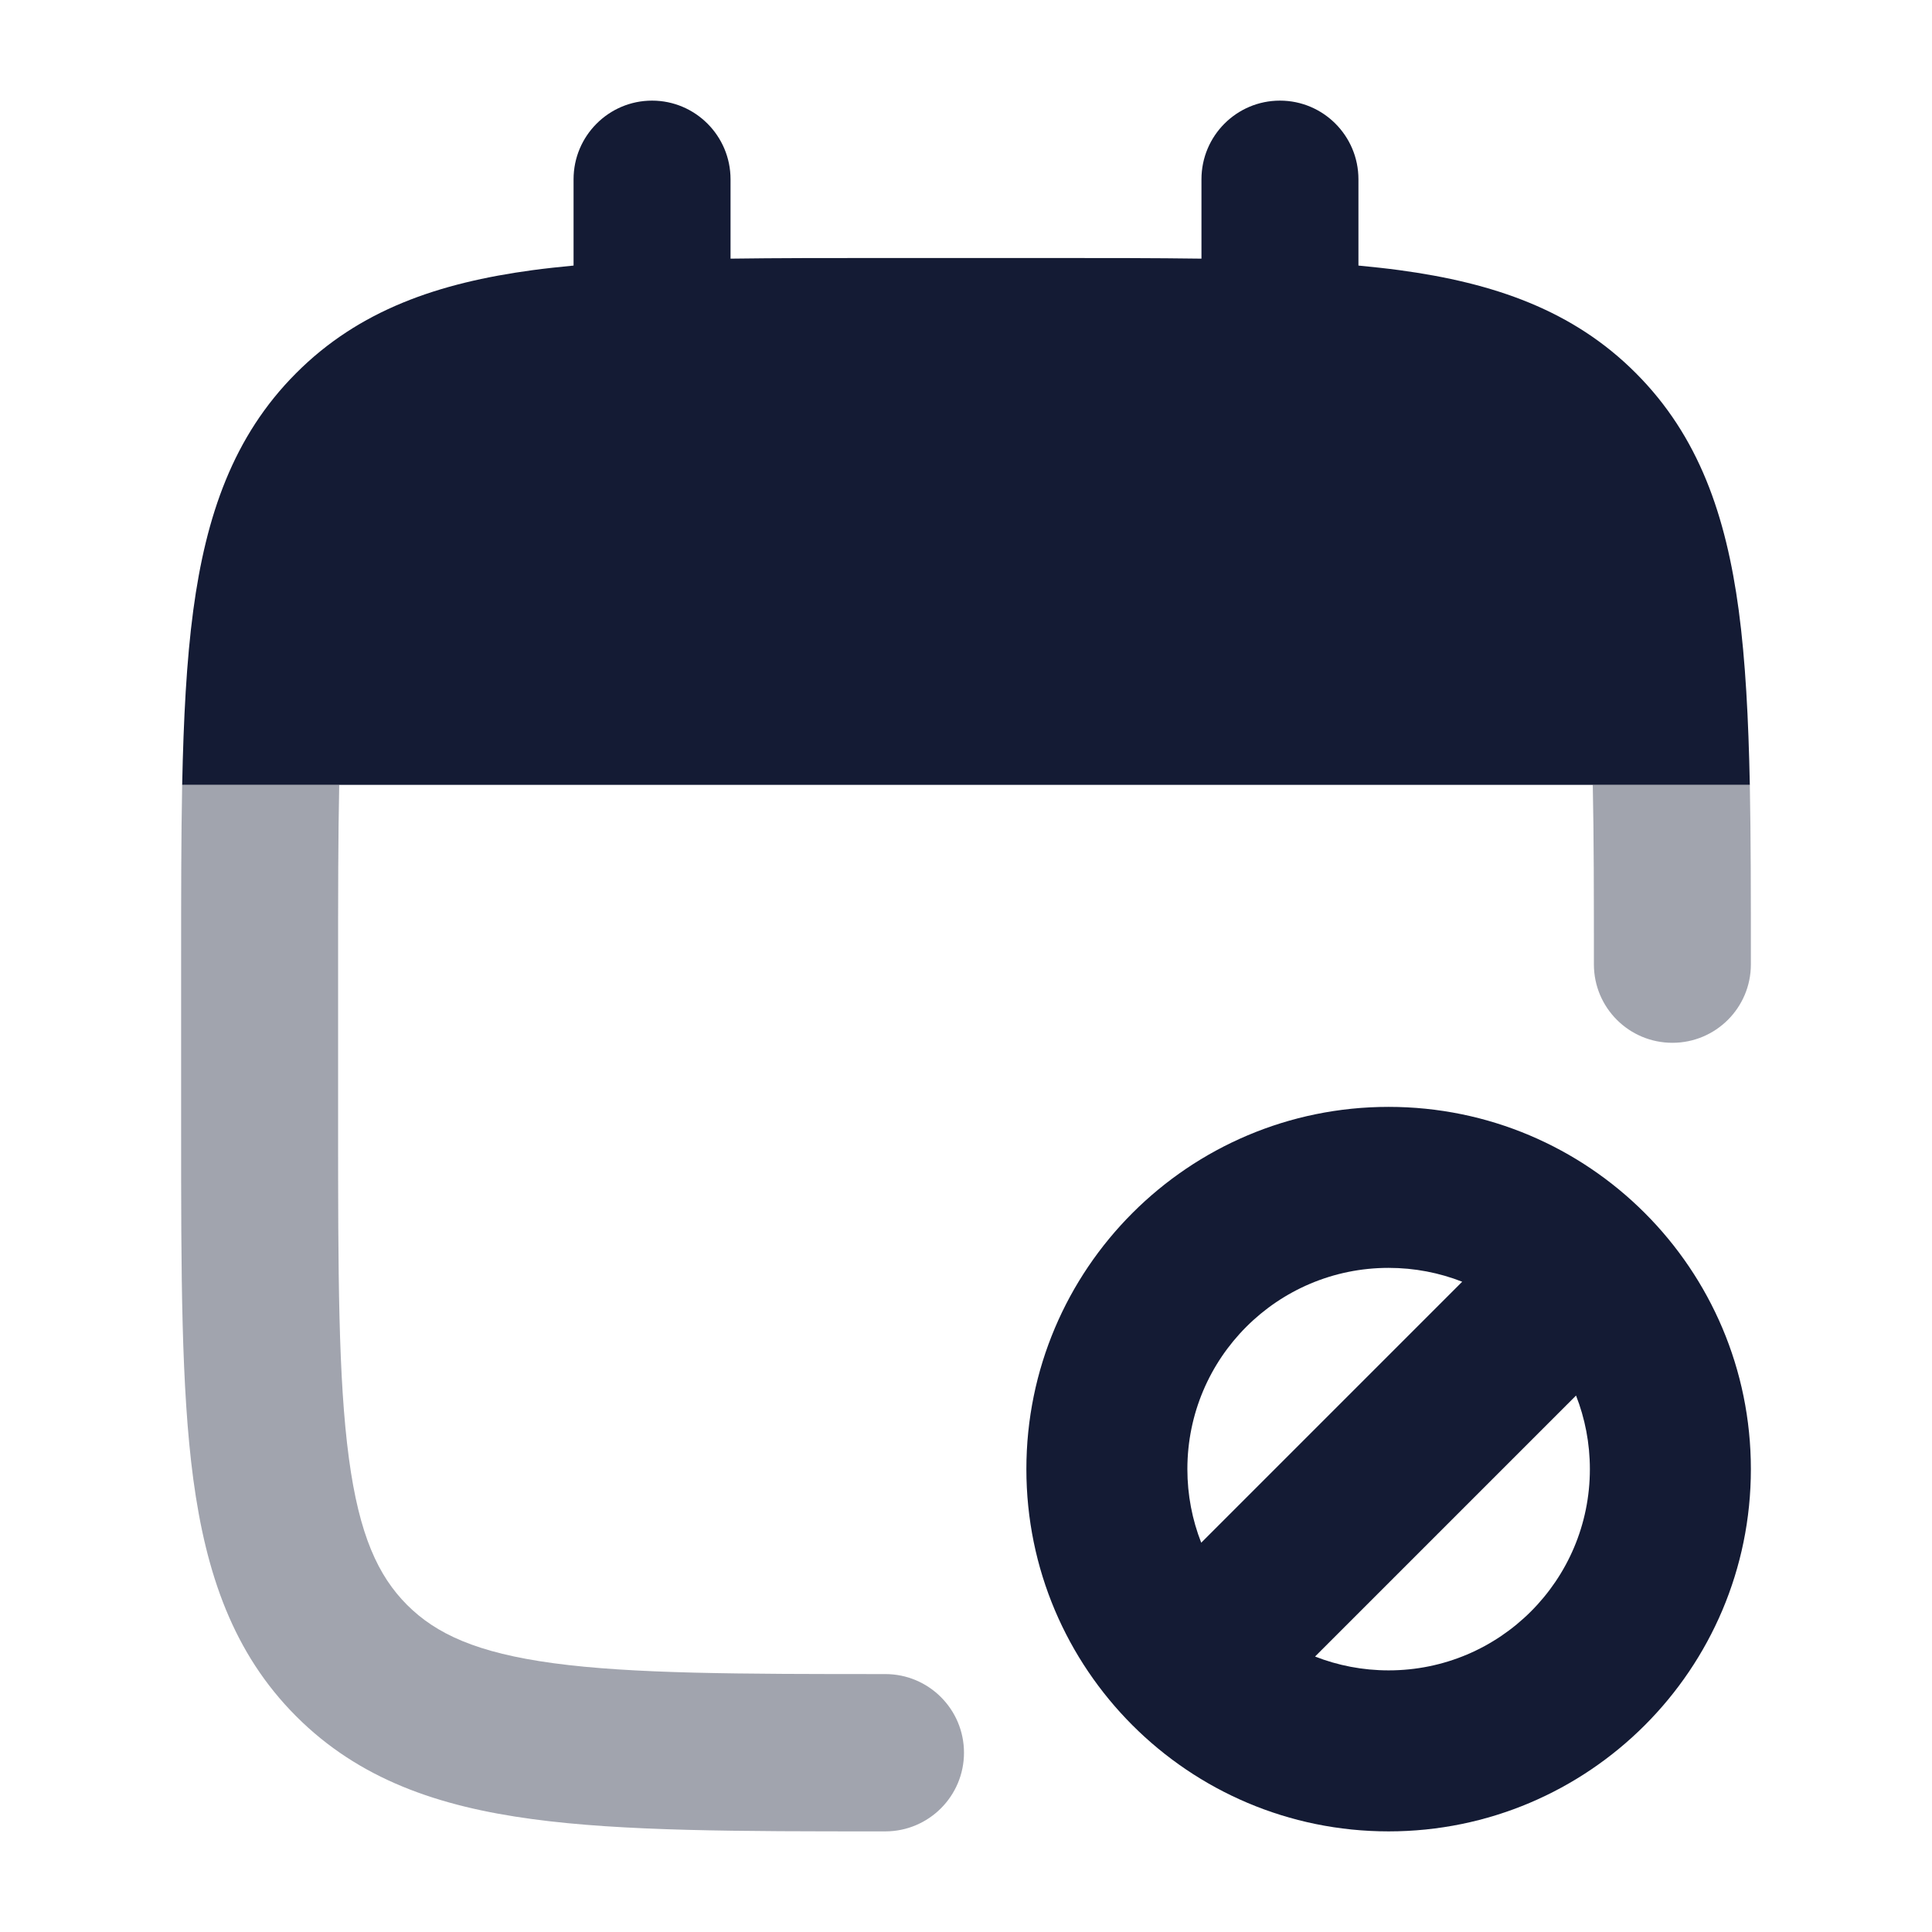 <svg width="24" height="24" viewBox="0 0 24 24" fill="none" xmlns="http://www.w3.org/2000/svg">
<path d="M8.1 1.25C8.638 1.25 9.075 1.688 9.075 2.227V3.213C9.653 3.205 10.278 3.205 10.954 3.205H13.046C13.722 3.205 14.347 3.205 14.925 3.213V2.227C14.925 1.688 15.361 1.25 15.9 1.25C16.439 1.25 16.875 1.688 16.875 2.227V3.299C17.051 3.316 17.221 3.334 17.384 3.356C18.554 3.514 19.54 3.851 20.322 4.636C21.105 5.42 21.441 6.408 21.599 7.58C21.683 8.207 21.72 8.928 21.737 9.75H2.263C2.28 8.928 2.317 8.207 2.401 7.58C2.559 6.408 2.895 5.42 3.678 4.636C4.46 3.851 5.446 3.514 6.616 3.356C6.779 3.334 6.949 3.316 7.125 3.299V2.227C7.125 1.688 7.562 1.25 8.1 1.25Z" fill="#141B34"/>
<g opacity="0.4">
<path d="M10.954 22.75C9.176 22.75 7.743 22.75 6.616 22.598C5.446 22.441 4.46 22.103 3.678 21.319C2.895 20.535 2.559 19.547 2.401 18.374C2.25 17.244 2.25 15.808 2.25 14.026V14.026V11.928V11.928C2.25 11.135 2.25 10.41 2.263 9.75H4.214C4.2 10.396 4.2 11.138 4.2 12V13.954C4.2 15.825 4.202 17.129 4.334 18.114C4.462 19.07 4.697 19.576 5.057 19.937C5.417 20.297 5.922 20.532 6.876 20.661C7.858 20.793 9.159 20.796 11.025 20.796H10.998C11.537 20.796 11.975 21.233 11.975 21.773C11.975 22.312 11.537 22.75 10.998 22.75H10.954Z" fill="#141B34"/>
<path d="M19.8 11.98V12C19.8 11.138 19.8 10.396 19.786 9.75H21.737C21.75 10.41 21.75 11.135 21.75 11.928V11.98C21.75 12.518 21.314 12.954 20.775 12.954C20.236 12.954 19.8 12.518 19.8 11.98Z" fill="#141B34"/>
</g>
<path fill-rule="evenodd" clip-rule="evenodd" d="M17.25 15.75C15.869 15.75 14.75 16.869 14.75 18.25C14.75 18.572 14.811 18.881 14.922 19.164L18.164 15.922C17.881 15.811 17.572 15.75 17.25 15.75ZM19.578 17.336L16.336 20.578C16.619 20.689 16.928 20.75 17.25 20.75C18.631 20.75 19.75 19.631 19.75 18.25C19.75 17.928 19.689 17.619 19.578 17.336ZM12.75 18.25C12.75 15.765 14.765 13.75 17.25 13.75C19.735 13.75 21.75 15.765 21.75 18.25C21.75 20.735 19.735 22.75 17.25 22.75C14.765 22.75 12.75 20.735 12.75 18.25Z" fill="#141B34"/>
</svg>
